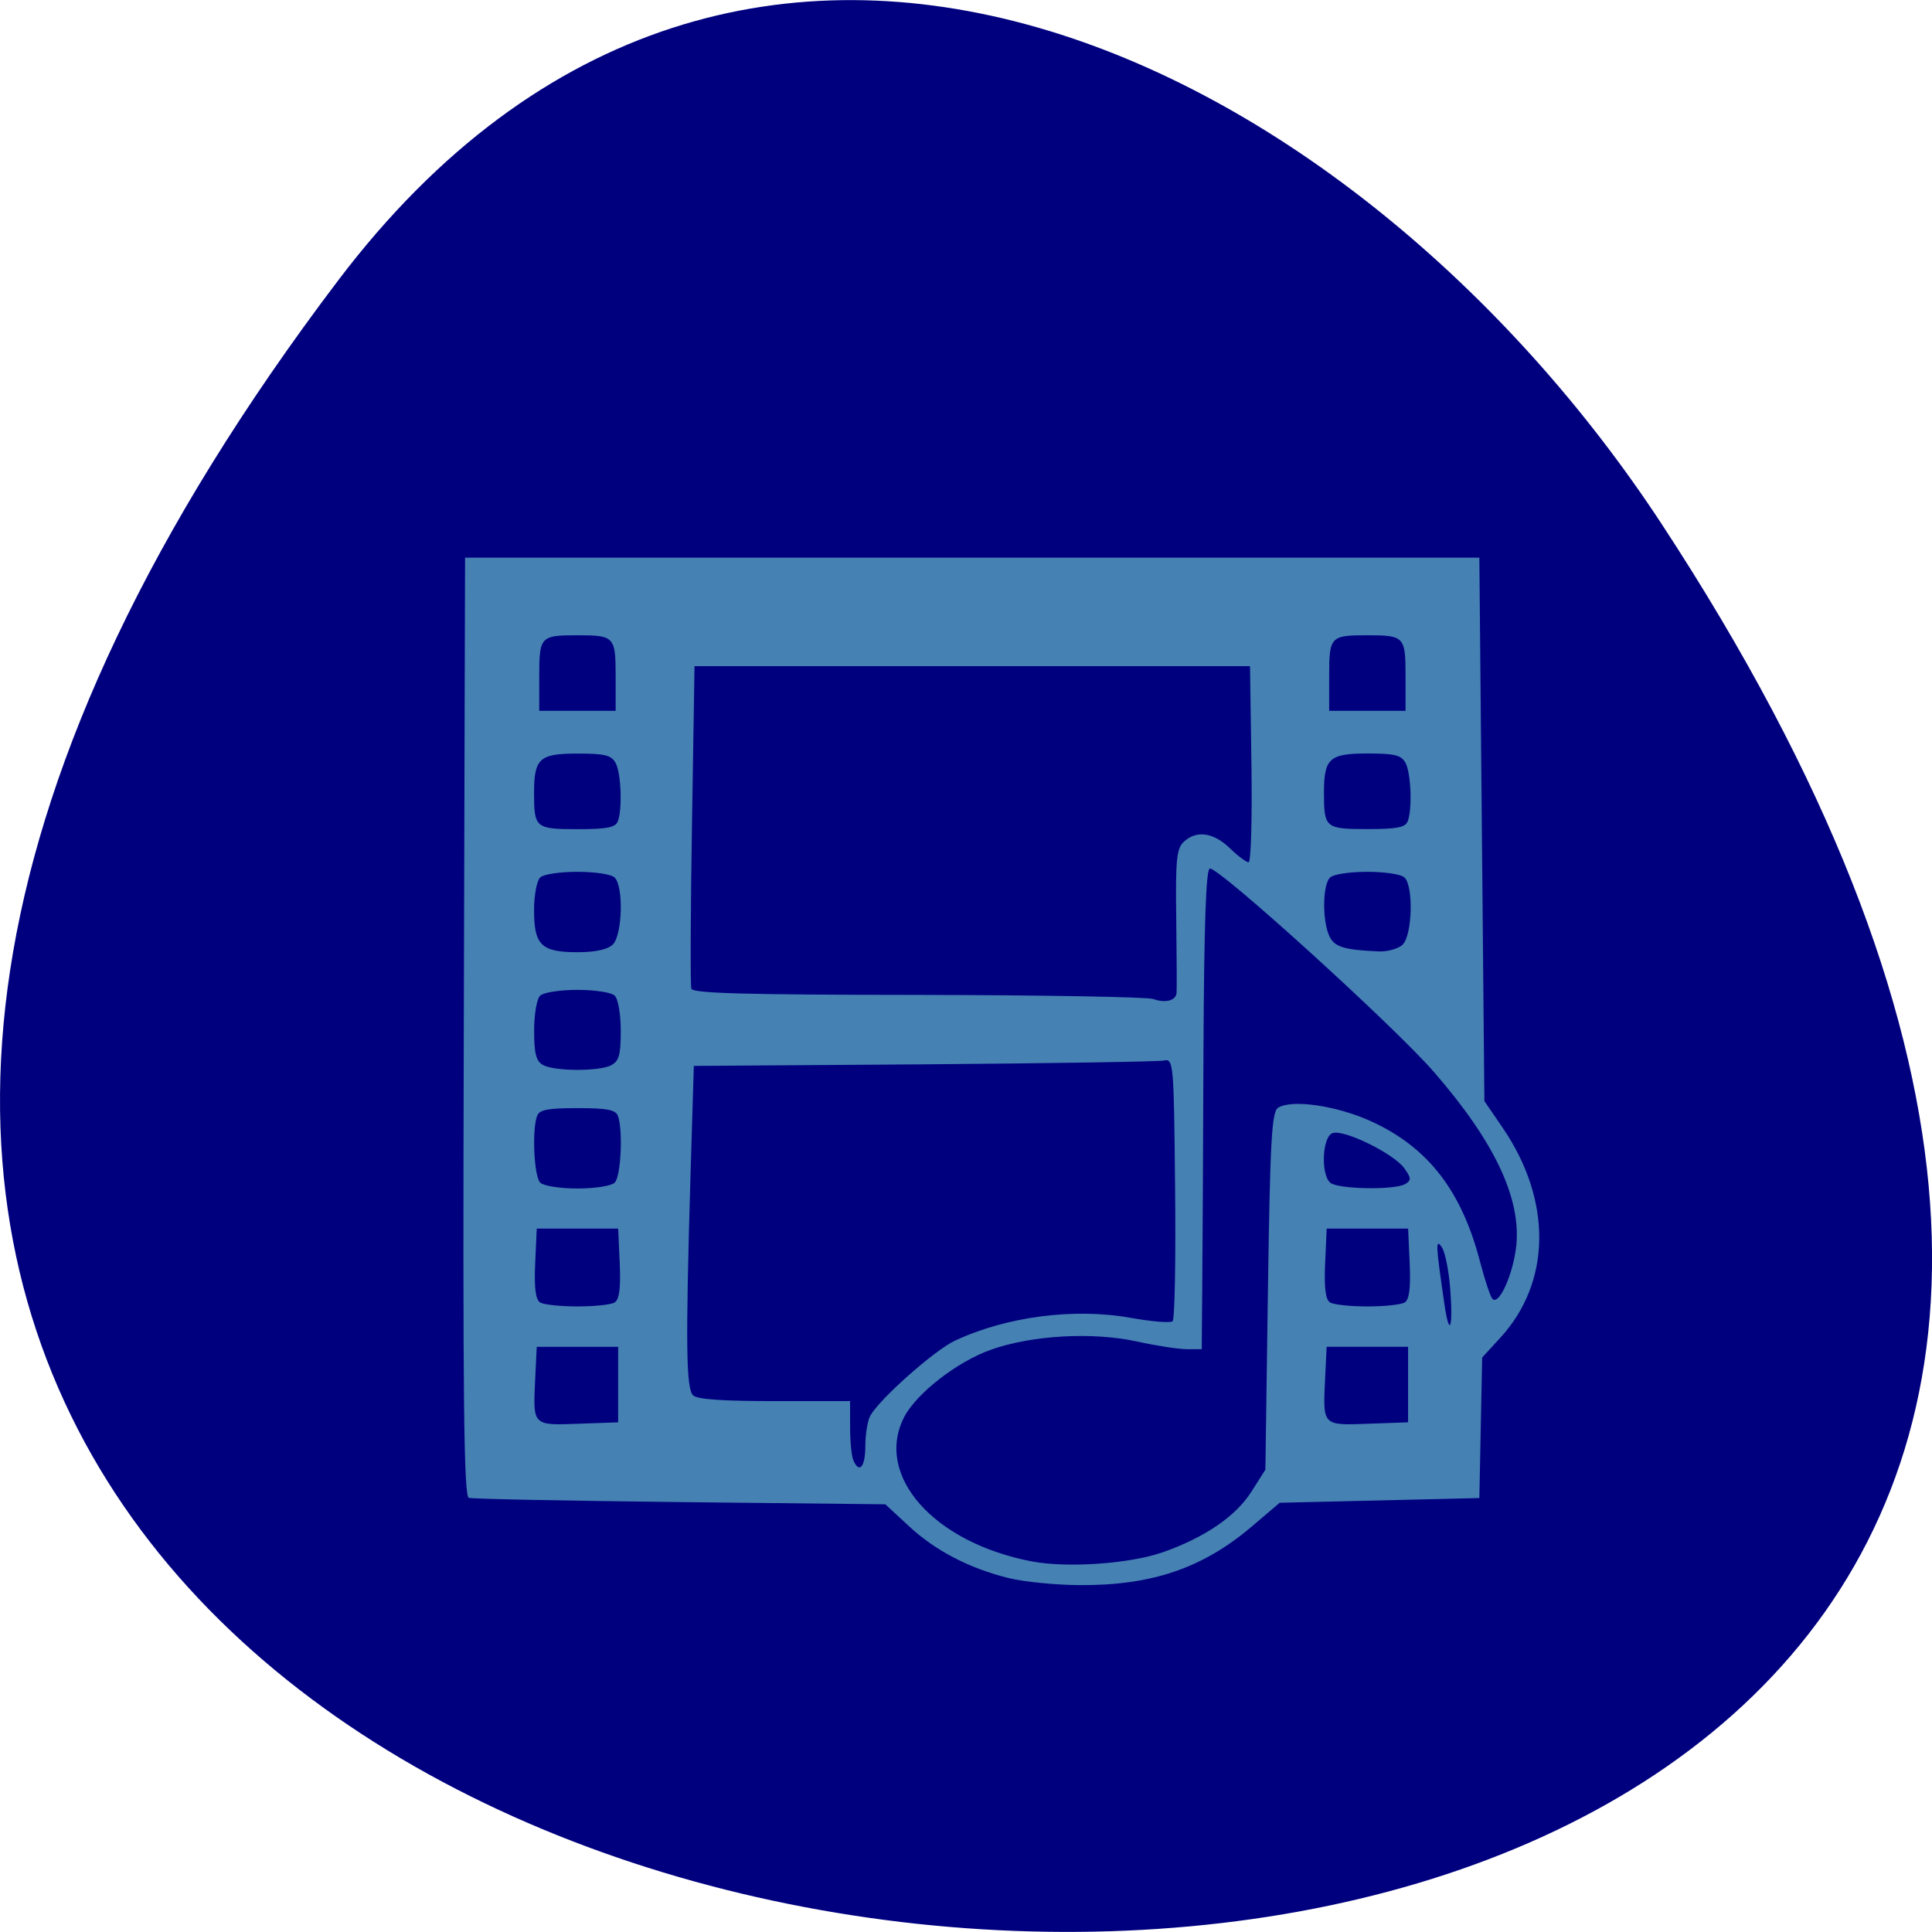 <svg xmlns="http://www.w3.org/2000/svg" viewBox="0 0 48 48"><path d="m 8.406 6.961 c -37.84 49.945 66.3 57.04 32.879 6.06 c -7.621 -11.621 -22.855 -19.285 -32.879 -6.06" fill="#00007f"/><path d="m 25.07 39.21 c -0.992 -0.246 -1.832 -0.684 -2.488 -1.293 l -0.586 -0.543 l -5.094 -0.055 c -2.805 -0.031 -5.168 -0.078 -5.254 -0.105 c -0.125 -0.035 -0.152 -2.438 -0.125 -11.703 l 0.031 -11.656 h 25.2 l 0.125 13.5 l 0.457 0.668 c 1.234 1.809 1.207 3.844 -0.074 5.227 l -0.438 0.477 l -0.07 3.492 l -4.961 0.117 l -0.711 0.605 c -1.211 1.023 -2.473 1.453 -4.266 1.441 c -0.594 -0.004 -1.375 -0.082 -1.742 -0.172 m 3.793 -0.637 c 1.047 -0.363 1.836 -0.898 2.223 -1.512 l 0.348 -0.547 l 0.063 -4.438 c 0.055 -3.766 0.094 -4.453 0.254 -4.555 c 0.344 -0.215 1.461 -0.051 2.316 0.34 c 1.41 0.645 2.246 1.727 2.703 3.496 c 0.117 0.445 0.254 0.859 0.305 0.914 c 0.168 0.172 0.523 -0.637 0.594 -1.336 c 0.113 -1.18 -0.547 -2.574 -2.043 -4.297 c -0.984 -1.137 -5.375 -5.121 -5.574 -5.059 c -0.094 0.027 -0.141 1.391 -0.156 4.492 c -0.008 2.449 -0.023 5.129 -0.031 5.949 l -0.012 1.5 h -0.371 c -0.207 0 -0.762 -0.086 -1.238 -0.191 c -1.109 -0.242 -2.609 -0.156 -3.625 0.203 c -0.844 0.297 -1.855 1.086 -2.16 1.676 c -0.742 1.453 0.734 3.121 3.18 3.586 c 0.871 0.164 2.414 0.059 3.227 -0.223 m -7.371 -2.652 c 0 -0.297 0.059 -0.633 0.125 -0.75 c 0.246 -0.43 1.598 -1.625 2.098 -1.859 c 1.285 -0.602 2.965 -0.82 4.363 -0.57 c 0.523 0.094 0.992 0.133 1.047 0.086 c 0.055 -0.047 0.082 -1.535 0.063 -3.305 c -0.031 -3.152 -0.039 -3.223 -0.285 -3.172 c -0.141 0.027 -2.824 0.07 -5.965 0.094 l -5.707 0.039 l -0.086 2.832 c -0.121 4.133 -0.105 5.191 0.07 5.355 c 0.105 0.098 0.738 0.141 2.027 0.141 h 1.871 v 0.637 c 0 0.352 0.035 0.719 0.078 0.824 c 0.148 0.355 0.301 0.18 0.301 -0.352 m -6.141 -1.52 v -0.938 h -2.023 l -0.039 0.809 c -0.055 1.156 -0.07 1.145 1.082 1.102 l 0.98 -0.035 m 19.625 -0.938 v -0.938 h -2.023 l -0.039 0.809 c -0.055 1.156 -0.07 1.145 1.082 1.102 l 0.98 -0.035 m 1.051 -3.262 c -0.031 -0.473 -0.129 -0.961 -0.211 -1.086 c -0.164 -0.238 -0.152 -0.063 0.063 1.414 c 0.121 0.824 0.215 0.621 0.148 -0.328 m -20.766 0.285 c 0.117 -0.066 0.156 -0.348 0.129 -0.965 l -0.039 -0.871 h -2.023 l -0.039 0.871 c -0.027 0.617 0.012 0.898 0.125 0.965 c 0.09 0.055 0.508 0.098 0.926 0.098 c 0.418 0 0.832 -0.043 0.922 -0.098 m 19.629 0 c 0.113 -0.066 0.152 -0.348 0.125 -0.965 l -0.039 -0.871 h -2.023 l -0.039 0.871 c -0.027 0.617 0.012 0.898 0.125 0.965 c 0.094 0.055 0.508 0.098 0.926 0.098 c 0.418 0 0.832 -0.043 0.926 -0.098 m -19.629 -2.977 c 0.16 -0.145 0.211 -1.34 0.078 -1.668 c -0.063 -0.145 -0.277 -0.184 -1 -0.184 c -0.727 0 -0.941 0.039 -1 0.184 c -0.137 0.328 -0.082 1.523 0.074 1.668 c 0.086 0.082 0.492 0.145 0.926 0.145 c 0.43 0 0.836 -0.063 0.922 -0.145 m 19.641 0.035 c 0.156 -0.094 0.152 -0.148 -0.02 -0.391 c -0.258 -0.363 -1.504 -0.977 -1.785 -0.875 c -0.254 0.09 -0.297 1.012 -0.059 1.23 c 0.176 0.164 1.598 0.191 1.863 0.035 m -19.734 -2.949 c 0.203 -0.102 0.246 -0.25 0.246 -0.859 c 0 -0.414 -0.066 -0.797 -0.152 -0.875 c -0.082 -0.078 -0.492 -0.141 -0.922 -0.141 c -0.434 0 -0.84 0.063 -0.926 0.141 c -0.086 0.078 -0.152 0.461 -0.152 0.875 c 0 0.574 0.051 0.758 0.223 0.852 c 0.289 0.156 1.375 0.16 1.688 0.008 m 14.05 -1.801 c 0.008 -0.074 0.004 -0.906 -0.008 -1.848 c -0.02 -1.453 0.008 -1.742 0.188 -1.906 c 0.313 -0.293 0.734 -0.234 1.141 0.156 c 0.199 0.195 0.41 0.352 0.469 0.352 c 0.059 0 0.09 -1.094 0.07 -2.434 l -0.035 -2.438 h -13.801 l -0.063 3.934 c -0.035 2.164 -0.043 4 -0.016 4.078 c 0.035 0.117 1.277 0.152 5.633 0.156 c 3.074 0.004 5.703 0.051 5.844 0.102 c 0.297 0.109 0.563 0.039 0.578 -0.152 m -14.01 -1.199 c 0.242 -0.223 0.277 -1.457 0.047 -1.668 c -0.082 -0.082 -0.492 -0.141 -0.922 -0.141 c -0.434 0 -0.84 0.059 -0.926 0.141 c -0.082 0.074 -0.152 0.441 -0.152 0.813 c 0 0.867 0.18 1.043 1.078 1.043 c 0.445 0 0.746 -0.066 0.875 -0.188 m 19.625 0 c 0.242 -0.223 0.277 -1.457 0.047 -1.668 c -0.082 -0.082 -0.492 -0.141 -0.922 -0.141 c -0.434 0 -0.84 0.059 -0.926 0.141 c -0.18 0.168 -0.199 1.016 -0.031 1.426 c 0.121 0.297 0.352 0.371 1.234 0.41 c 0.219 0.012 0.492 -0.066 0.602 -0.168 m -19.504 -3.055 c 0.121 -0.297 0.086 -1.215 -0.055 -1.465 c -0.109 -0.188 -0.27 -0.227 -0.945 -0.227 c -0.945 0 -1.078 0.121 -1.078 0.98 c 0 0.867 0.035 0.898 1.078 0.898 c 0.723 0 0.938 -0.039 1 -0.188 m 19.625 0 c 0.121 -0.297 0.086 -1.215 -0.055 -1.465 c -0.109 -0.188 -0.27 -0.227 -0.945 -0.227 c -0.945 0 -1.078 0.121 -1.078 0.98 c 0 0.867 0.035 0.898 1.078 0.898 c 0.723 0 0.938 -0.039 1 -0.188 m -19.676 -3.617 c 0 -0.977 -0.035 -1.01 -0.949 -1.01 c -0.918 0 -0.949 0.031 -0.949 1.01 v 0.867 h 1.898 m 19.625 -0.867 c 0 -0.977 -0.031 -1.01 -0.949 -1.01 c -0.918 0 -0.949 0.031 -0.949 1.01 v 0.867 h 1.898" fill="#4581b3"/></svg>